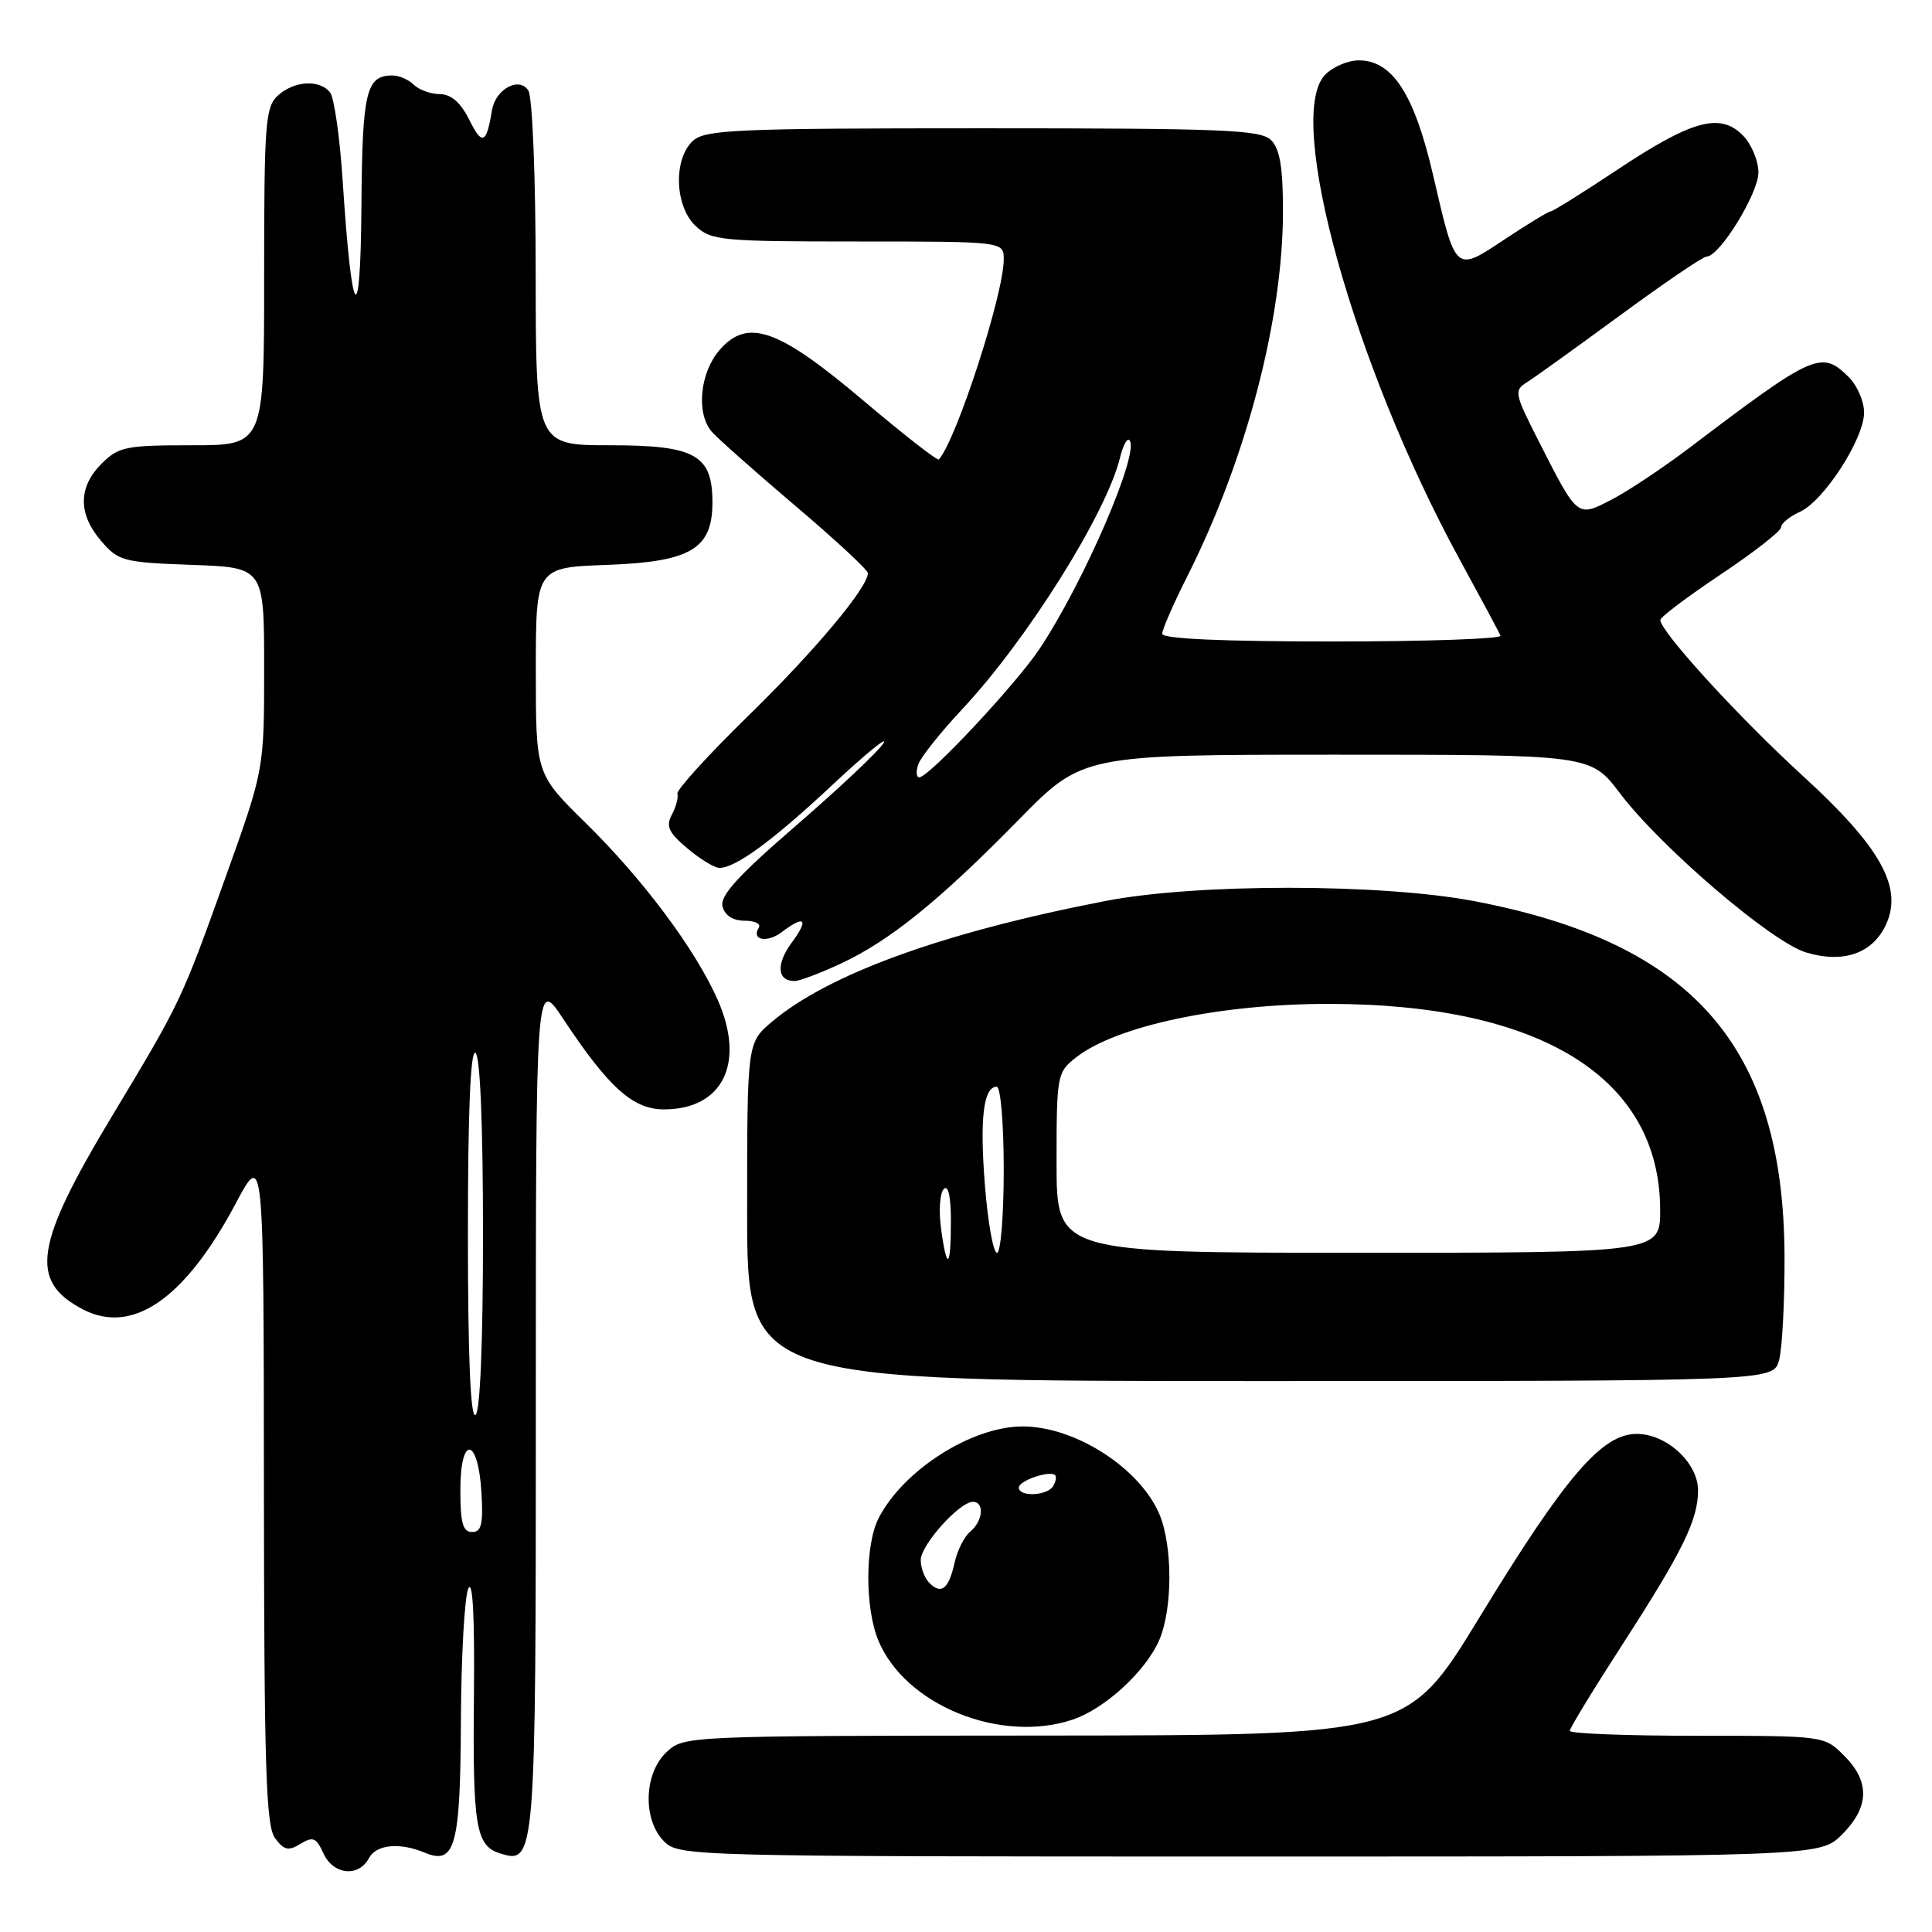 <?xml version="1.0" encoding="UTF-8" standalone="no"?>
<!DOCTYPE svg PUBLIC "-//W3C//DTD SVG 1.1//EN" "http://www.w3.org/Graphics/SVG/1.1/DTD/svg11.dtd" >
<svg xmlns="http://www.w3.org/2000/svg" xmlns:xlink="http://www.w3.org/1999/xlink" version="1.1" viewBox="0 0 256 256">
 <g >
 <path fill="currentColor"
d=" M 48.89 246.21 C 49.85 244.40 52.96 244.10 56.26 245.48 C 60.30 247.18 61.00 244.67 61.07 228.13 C 61.11 219.53 61.55 211.60 62.05 210.50 C 62.64 209.21 62.90 214.20 62.80 224.50 C 62.62 241.97 63.04 244.56 66.22 245.57 C 70.96 247.07 71.00 246.58 71.00 186.07 C 71.00 129.53 71.00 129.53 74.63 135.01 C 80.65 144.10 83.87 147.00 87.97 147.00 C 95.78 147.00 98.80 140.85 95.10 132.49 C 92.13 125.78 85.24 116.55 77.59 109.03 C 71.00 102.56 71.00 102.56 71.00 88.88 C 71.00 75.19 71.00 75.19 80.47 74.85 C 91.53 74.44 94.40 72.74 94.40 66.57 C 94.40 60.27 92.13 59.00 80.85 59.00 C 71.00 59.00 71.00 59.00 70.98 36.25 C 70.98 23.52 70.55 12.84 70.01 12.00 C 68.80 10.10 65.65 11.80 65.19 14.61 C 64.46 19.07 63.90 19.32 62.21 15.93 C 61.04 13.58 59.80 12.49 58.27 12.47 C 57.05 12.46 55.49 11.89 54.82 11.22 C 54.15 10.55 52.88 10.00 52.00 10.00 C 48.50 10.00 48.00 12.12 47.89 27.45 C 47.76 44.16 46.61 42.57 45.41 24.00 C 45.03 18.22 44.28 12.94 43.74 12.25 C 42.36 10.50 39.00 10.69 36.83 12.65 C 35.16 14.16 35.00 16.28 35.00 36.65 C 35.00 59.00 35.00 59.00 25.45 59.00 C 16.65 59.00 15.72 59.19 13.45 61.45 C 10.35 64.56 10.33 68.11 13.41 71.69 C 15.69 74.35 16.34 74.52 25.41 74.85 C 35.00 75.19 35.00 75.19 35.00 88.58 C 35.00 101.97 35.00 101.97 29.89 116.23 C 24.01 132.64 23.97 132.73 14.85 147.88 C 4.54 165.01 3.83 169.79 11.03 173.52 C 17.58 176.90 24.52 172.09 31.22 159.49 C 34.94 152.50 34.94 152.50 34.97 197.06 C 35.00 234.23 35.24 241.94 36.44 243.56 C 37.63 245.16 38.21 245.30 39.81 244.32 C 41.47 243.31 41.90 243.49 42.85 245.57 C 44.15 248.43 47.51 248.79 48.89 246.21 Z  M 244.08 243.08 C 247.71 239.45 247.80 236.07 244.36 232.64 C 241.73 230.00 241.73 230.00 224.86 230.00 C 215.59 230.00 208.00 229.71 208.00 229.35 C 208.00 228.99 211.21 223.73 215.13 217.67 C 222.96 205.55 225.00 201.37 225.00 197.49 C 225.00 193.83 220.84 190.00 216.87 190.00 C 212.25 190.00 207.44 195.61 196.00 214.37 C 186.50 229.93 186.50 229.93 138.56 229.97 C 90.75 230.00 90.62 230.01 88.31 232.17 C 85.30 235.01 85.14 241.14 88.00 244.00 C 89.96 245.96 91.33 246.00 165.58 246.00 C 241.15 246.00 241.15 246.00 244.08 243.08 Z  M 142.10 227.87 C 146.41 226.43 151.83 221.45 153.62 217.28 C 155.38 213.18 155.39 204.88 153.65 200.70 C 151.08 194.55 142.48 189.01 135.50 189.01 C 128.78 189.01 119.72 194.77 116.44 201.13 C 114.61 204.66 114.59 213.08 116.40 217.41 C 119.96 225.93 132.54 231.05 142.10 227.87 Z  M 235.73 180.25 C 236.15 178.74 236.48 172.55 236.46 166.50 C 236.36 138.71 224.38 124.96 195.43 119.42 C 183.11 117.06 158.59 117.04 146.50 119.38 C 124.97 123.55 109.75 129.06 102.25 135.42 C 99.00 138.18 99.00 138.18 99.00 160.59 C 99.00 183.00 99.00 183.00 166.98 183.00 C 234.96 183.00 234.96 183.00 235.73 180.25 Z  M 111.50 127.64 C 117.97 124.60 124.48 119.33 134.97 108.64 C 143.44 100.00 143.44 100.00 177.11 100.00 C 210.78 100.00 210.78 100.00 214.64 105.10 C 220.09 112.29 234.72 124.81 239.30 126.20 C 244.20 127.68 248.05 126.37 249.85 122.63 C 252.23 117.65 249.27 112.30 238.81 102.74 C 230.37 95.02 220.00 83.67 220.00 82.15 C 220.00 81.77 223.60 79.06 228.00 76.12 C 232.40 73.18 236.00 70.37 236.00 69.87 C 236.00 69.37 237.12 68.44 238.50 67.82 C 241.68 66.37 247.00 58.14 247.00 54.66 C 247.00 53.20 246.10 51.10 245.00 50.00 C 241.37 46.37 240.40 46.80 223.87 59.33 C 220.37 61.98 215.73 65.07 213.57 66.19 C 208.94 68.58 209.10 68.71 203.78 58.25 C 200.68 52.14 200.60 51.73 202.33 50.65 C 203.34 50.02 208.91 46.01 214.72 41.75 C 220.52 37.49 225.65 34.00 226.13 34.00 C 227.84 34.00 233.00 25.64 233.00 22.85 C 233.00 21.28 232.05 19.05 230.90 17.90 C 227.90 14.90 224.17 15.93 214.26 22.52 C 209.73 25.53 205.78 28.00 205.49 28.00 C 205.21 28.00 202.47 29.66 199.41 31.69 C 192.76 36.11 192.92 36.25 189.88 23.15 C 187.40 12.48 184.50 8.00 180.07 8.00 C 178.55 8.00 176.50 8.90 175.51 9.99 C 170.30 15.74 179.41 48.42 193.33 73.98 C 196.18 79.20 198.65 83.81 198.83 84.23 C 199.02 84.65 189.00 85.00 176.58 85.00 C 161.83 85.00 154.00 84.64 154.00 83.98 C 154.00 83.41 155.52 79.92 157.39 76.23 C 165.15 60.79 170.00 42.25 170.00 27.96 C 170.00 22.19 169.59 19.73 168.43 18.57 C 167.06 17.20 162.20 17.00 130.26 17.00 C 97.60 17.00 93.46 17.18 91.83 18.65 C 89.19 21.05 89.39 27.35 92.19 29.96 C 94.23 31.87 95.64 32.00 113.69 32.00 C 133.00 32.00 133.00 32.00 133.00 34.39 C 133.00 38.97 126.75 58.23 124.41 60.88 C 124.22 61.09 119.77 57.62 114.52 53.18 C 103.11 43.51 99.05 42.08 95.32 46.41 C 92.76 49.39 92.23 54.68 94.25 57.13 C 94.94 57.96 99.89 62.36 105.25 66.91 C 110.61 71.45 115.00 75.52 115.00 75.94 C 115.00 77.85 107.91 86.31 99.12 94.88 C 93.83 100.05 89.62 104.68 89.76 105.17 C 89.91 105.67 89.57 106.93 89.02 107.96 C 88.21 109.49 88.59 110.32 91.09 112.42 C 92.77 113.84 94.68 115.00 95.33 115.00 C 97.51 114.99 102.46 111.35 110.41 103.90 C 114.77 99.83 117.75 97.40 117.05 98.50 C 116.35 99.60 111.15 104.49 105.51 109.37 C 97.76 116.07 95.37 118.70 95.74 120.12 C 96.05 121.31 97.13 122.00 98.68 122.00 C 100.02 122.00 100.86 122.42 100.54 122.93 C 99.52 124.58 101.65 124.98 103.60 123.50 C 106.66 121.18 107.22 121.78 104.91 124.90 C 102.80 127.76 102.97 130.01 105.31 129.99 C 105.96 129.98 108.75 128.93 111.50 127.64 Z  M 61.00 197.42 C 61.00 190.07 63.37 190.42 63.80 197.83 C 64.04 201.97 63.79 203.00 62.55 203.00 C 61.33 203.00 61.00 201.80 61.00 197.42 Z  M 62.00 163.50 C 62.00 147.34 62.34 139.09 63.00 139.50 C 63.62 139.88 64.00 148.99 64.00 163.50 C 64.00 178.01 63.62 187.12 63.00 187.50 C 62.34 187.91 62.00 179.66 62.00 163.50 Z  M 123.16 209.76 C 122.52 209.12 122.00 207.76 122.00 206.72 C 122.00 204.72 127.13 199.00 128.92 199.00 C 130.48 199.00 130.25 201.55 128.56 202.95 C 127.77 203.60 126.84 205.45 126.49 207.06 C 125.72 210.53 124.74 211.34 123.16 209.76 Z  M 135.00 197.12 C 135.00 196.19 139.12 194.79 139.81 195.47 C 140.02 195.69 139.90 196.35 139.54 196.93 C 138.75 198.22 135.00 198.37 135.00 197.12 Z  M 124.69 162.75 C 124.37 160.41 124.54 158.07 125.06 157.55 C 125.65 156.95 126.00 158.54 126.00 161.80 C 126.00 168.10 125.46 168.49 124.69 162.75 Z  M 130.51 157.10 C 129.80 148.21 130.31 144.00 132.07 144.00 C 132.59 144.00 133.00 148.86 133.00 155.00 C 133.00 161.05 132.60 166.00 132.11 166.00 C 131.61 166.00 130.90 161.99 130.51 157.10 Z  M 140.00 154.07 C 140.00 142.47 140.07 142.09 142.56 140.13 C 147.88 135.94 161.64 133.02 176.00 133.02 C 204.14 133.02 219.91 142.78 219.98 160.25 C 220.00 166.00 220.00 166.00 180.00 166.00 C 140.00 166.00 140.00 166.00 140.00 154.07 Z  M 121.69 101.25 C 122.04 100.29 124.64 97.03 127.47 94.00 C 136.07 84.83 146.63 67.99 148.41 60.63 C 148.79 59.05 149.35 58.01 149.65 58.32 C 151.12 59.78 143.63 77.16 137.73 86.00 C 134.56 90.74 123.08 103.00 121.81 103.00 C 121.40 103.00 121.35 102.21 121.69 101.25 Z "/>
</g>
</svg>